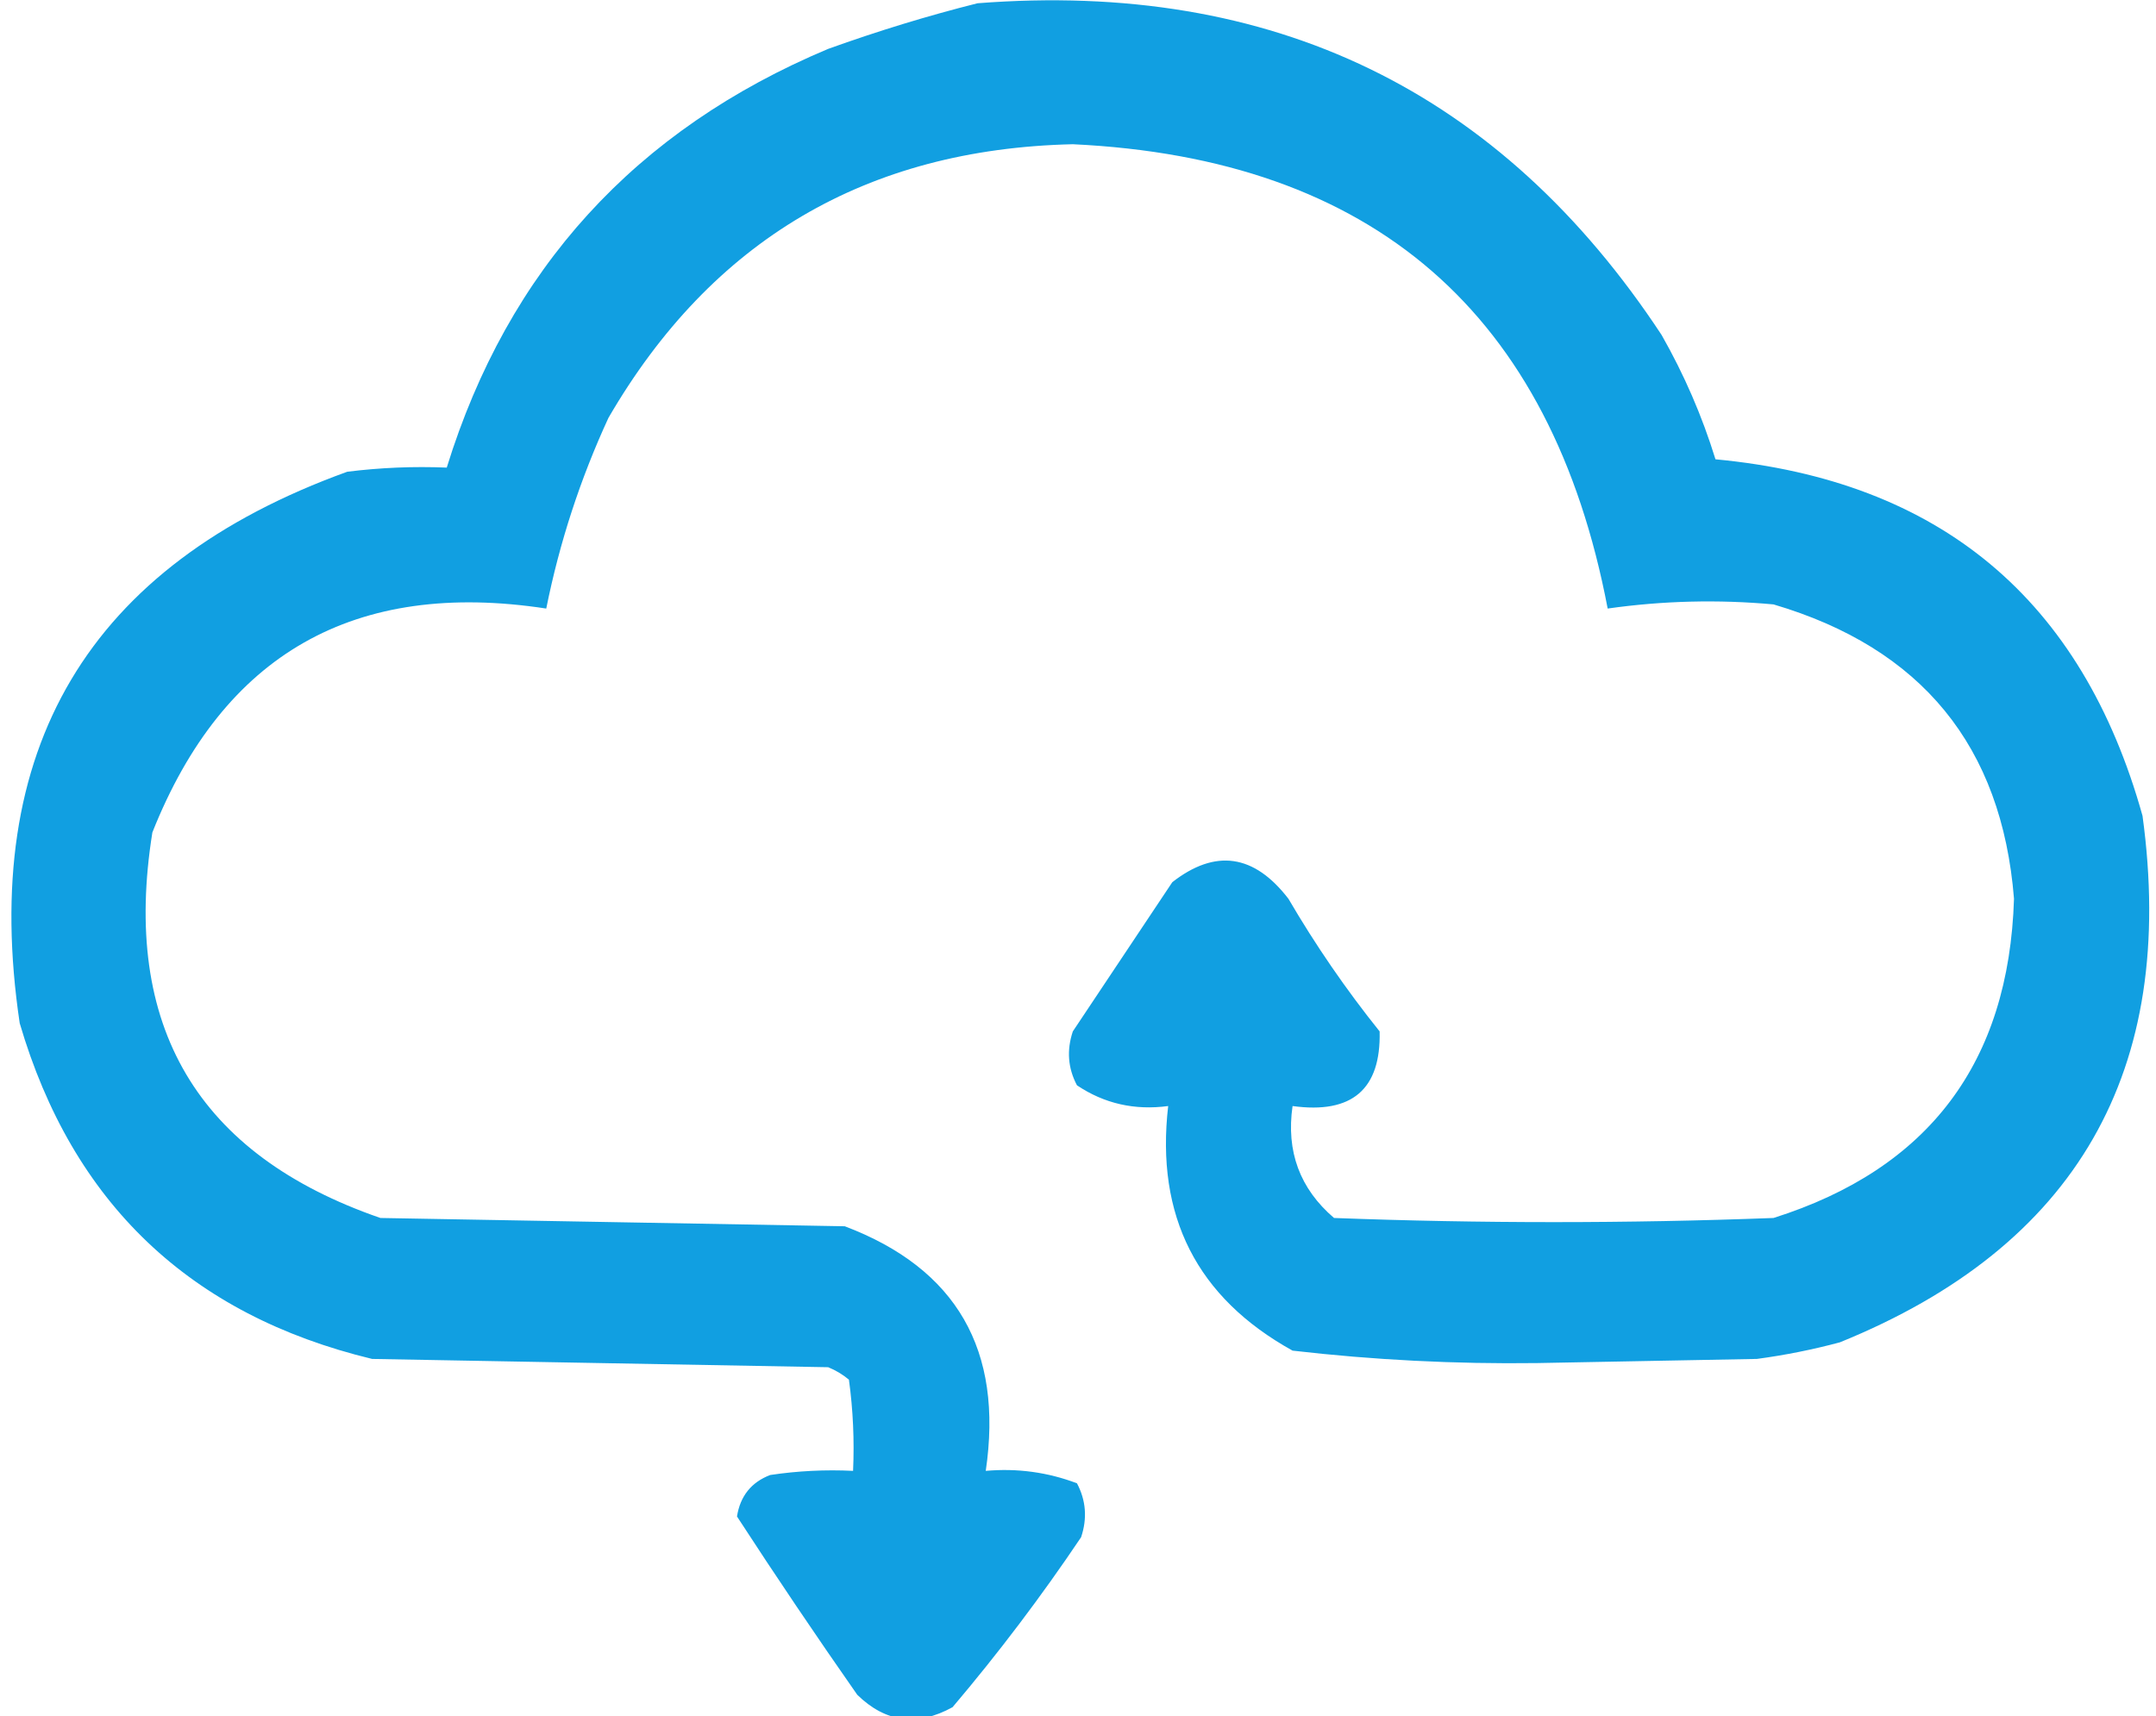 <svg width="520" height="414" xmlns="http://www.w3.org/2000/svg">

 <g>
  <title>Layer 1</title>
  <g id="svg_1" transform="matrix(2 0 0 2 0 0)">
   <g id="svg_2">
    <path id="svg_3" fill-rule="nonzero" fill="#119FE1" d="m117.875,0.394c35.598,-2.775 63.098,10.558 82.5,40c2.723,4.777 4.889,9.777 6.5,15c27.037,2.539 44.204,16.872 51.5,43c4.196,30.758 -7.971,51.925 -36.5,63.5c-3.289,0.882 -6.623,1.548 -10,2c-8.833,0.167 -17.667,0.333 -26.5,0.5c-9.903,0.129 -19.737,-0.371 -29.5,-1.5c-11.533,-6.391 -16.533,-16.225 -15,-29.5c-4.044,0.542 -7.711,-0.291 -11,-2.5c-1.091,-2.064 -1.258,-4.231 -0.5,-6.5c4,-6 8,-12 12,-18c5.192,-4.046 9.858,-3.38 14,2c3.276,5.608 6.943,10.942 11,16c0.169,6.987 -3.331,9.987 -10.5,9c-0.79,5.469 0.877,9.969 5,13.5c17.667,0.667 35.333,0.667 53,0c18.721,-5.917 28.388,-18.75 29,-38.5c-1.469,-18.396 -11.135,-30.229 -29,-35.5c-6.689,-0.609 -13.356,-0.443 -20,0.5c-6.781,-35.615 -28.281,-54.281 -64.5,-56c-24.884,0.569 -43.551,11.569 -56,33c-3.406,7.384 -5.906,15.05 -7.5,23c-23.11,-3.534 -38.944,5.466 -47.5,27c-3.743,23.372 5.424,38.872 27.5,46.5c18.667,0.333 37.333,0.667 56,1c13.48,5.106 19.146,14.939 17,29.5c3.808,-0.337 7.474,0.163 11,1.5c1.091,2.064 1.258,4.231 0.5,6.5c-4.783,7.117 -9.949,13.95 -15.5,20.5c-4.248,2.348 -8.081,1.848 -11.5,-1.5c-4.963,-7.097 -9.796,-14.264 -14.5,-21.5c0.39,-2.459 1.724,-4.126 4,-5c3.317,-0.498 6.65,-0.665 10,-0.5c0.165,-3.682 -0.001,-7.348 -0.5,-11c-0.75,-0.626 -1.584,-1.126 -2.5,-1.5c-18.333,-0.333 -36.667,-0.667 -55,-1c-21.972,-5.305 -36.138,-18.805 -42.5,-40.5c-4.907,-33.032 8.259,-55.199 39.5,-66.5c3.986,-0.499 7.986,-0.666 12,-0.5c7.391,-23.899 22.725,-40.732 46,-50.5c6.031,-2.168 12.031,-4.001 18,-5.5z"/>
   </g>
  </g>
 </g>
</svg>